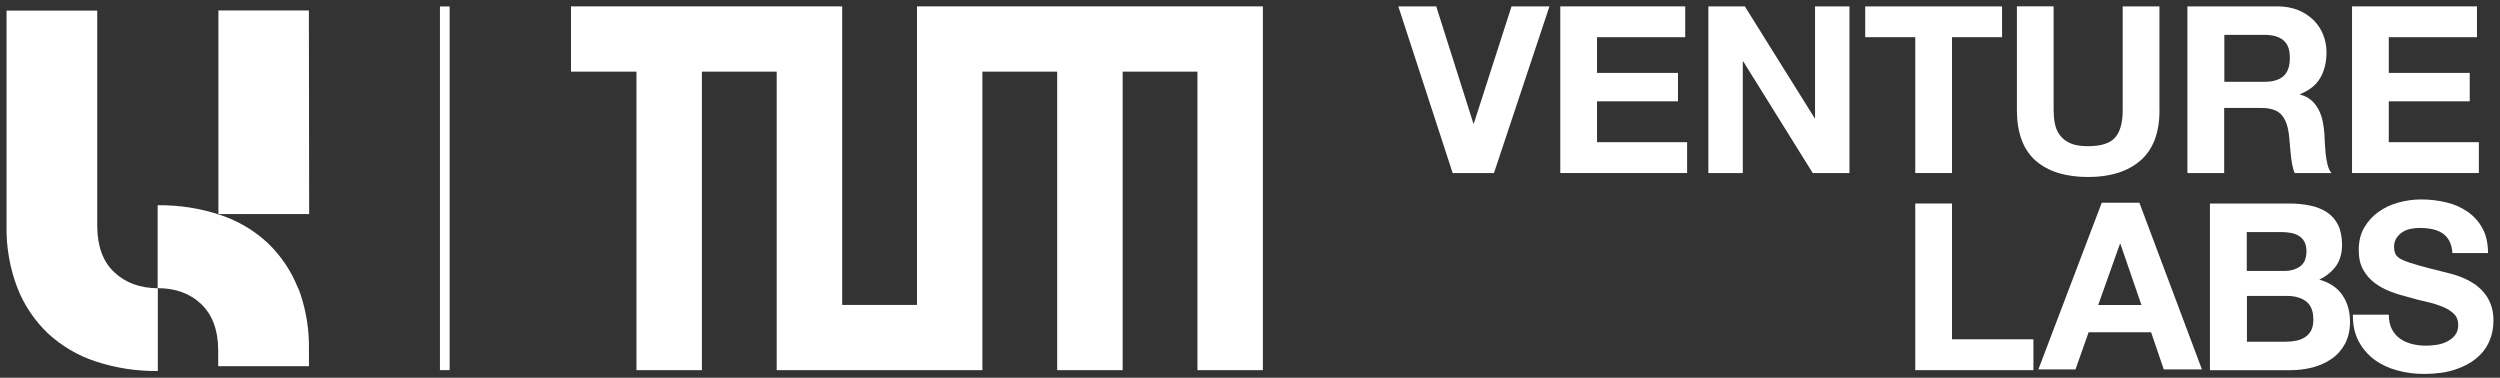 <svg width="364" height="55" viewBox="0 0 364 55" fill="none" xmlns="http://www.w3.org/2000/svg">
<rect x="0" y="0" width="364" height="55" fill="#333333" stroke="none"/>
<path fill-rule="evenodd" clip-rule="evenodd" d="M64.057 53.893H65.467V0.939H64.057V53.893ZM14.156 1.541V32.963C14.179 35.872 15.001 38.104 16.633 39.636C18.266 41.167 20.378 41.953 22.98 41.97V54.017C19.887 54.057 16.81 53.579 13.865 52.605C11.291 51.751 8.91 50.345 6.924 48.489C5.001 46.633 3.494 44.39 2.523 41.89C1.433 39.032 0.902 35.998 0.954 32.952V1.541H14.156ZM22.955 29.879C26.049 29.845 29.131 30.317 32.07 31.297C34.65 32.151 37.025 33.551 39.011 35.407C40.935 37.263 42.442 39.512 43.412 42.006H43.452C44.411 44.546 44.923 47.226 44.981 49.942L44.982 53.319H31.768V50.962C31.756 48.075 30.929 45.843 29.308 44.289C27.687 42.735 25.558 41.955 22.955 41.955V29.879ZM44.973 1.524L45.013 31.169H31.799V1.524H44.973Z" fill="white"/>
<path fill-rule="evenodd" clip-rule="evenodd" d="M220.08 0.929L214.589 17.987H214.526L209.115 0.929H203.596L211.507 25.194H217.54H217.523L225.6 0.929H220.08Z" fill="white"/>
<path fill-rule="evenodd" clip-rule="evenodd" d="M227.179 0.929V25.194H245.644V20.702H232.527V14.753H244.314V10.614H232.527V5.416H245.37V0.929H227.179Z" fill="white"/>
<path fill-rule="evenodd" clip-rule="evenodd" d="M264.271 0.929V17.201H264.208L254.048 0.929H248.739V25.194H253.751V8.945H253.819L263.934 25.194H269.282V0.929H264.271Z" fill="white"/>
<path fill-rule="evenodd" clip-rule="evenodd" d="M271.574 0.934V5.415H278.863V25.194H284.212V5.415H291.501V0.934H271.574Z" fill="white"/>
<path fill-rule="evenodd" clip-rule="evenodd" d="M314.426 16.024C314.426 19.309 313.501 21.758 311.663 23.358C309.825 24.963 307.279 25.771 304.026 25.771C300.772 25.771 298.187 24.974 296.371 23.375C294.573 21.769 293.66 19.321 293.66 16.013V0.92H299.008V16.013C299.008 16.668 299.06 17.323 299.18 17.949C299.294 18.575 299.522 19.156 299.899 19.651C300.259 20.152 300.772 20.551 301.412 20.847C302.057 21.143 302.93 21.285 304.026 21.285C305.926 21.285 307.251 20.858 307.97 20.015C308.706 19.167 309.066 17.835 309.066 16.024V0.931H314.414V16.024H314.426Z" fill="white"/>
<path fill-rule="evenodd" clip-rule="evenodd" d="M318.515 0.931H331.632C332.722 0.931 333.698 1.113 334.571 1.454C335.45 1.802 336.192 2.291 336.826 2.906C337.454 3.521 337.928 4.227 338.253 5.047C338.584 5.867 338.738 6.727 338.738 7.626C338.738 9.049 338.441 10.291 337.836 11.332C337.237 12.369 336.255 13.166 334.897 13.701V13.769C335.553 13.946 336.101 14.23 336.529 14.601C336.951 14.97 337.311 15.42 337.579 15.95C337.853 16.474 338.059 17.026 338.173 17.629C338.304 18.233 338.378 18.831 338.43 19.451C338.458 19.833 338.481 20.282 338.493 20.806C338.521 21.336 338.561 21.86 338.612 22.383C338.664 22.913 338.767 23.437 338.881 23.938C339.006 24.439 339.189 24.86 339.446 25.196H334.097C333.943 24.809 333.812 24.387 333.738 23.926C333.658 23.465 333.584 22.975 333.532 22.463C333.481 21.951 333.43 21.438 333.39 20.897C333.35 20.362 333.298 19.861 333.236 19.383C333.059 18.113 332.671 17.191 332.077 16.605C331.489 16.012 330.524 15.716 329.189 15.716H323.84V25.196H318.486V0.931H318.515ZM323.863 11.908H329.725C330.935 11.908 331.849 11.64 332.465 11.088C333.093 10.547 333.401 9.664 333.401 8.435C333.401 7.199 333.093 6.396 332.465 5.867C331.837 5.343 330.924 5.075 329.725 5.075H323.863V11.908Z" fill="white"/>
<path fill-rule="evenodd" clip-rule="evenodd" d="M342.457 0.929V25.194H360.922V20.702H347.805V14.753H359.592V10.614H347.805V5.416H360.648V0.929H342.457Z" fill="white"/>
<path fill-rule="evenodd" clip-rule="evenodd" d="M278.863 29.629V53.894H296.067V49.402H284.212V29.629H278.863Z" fill="white"/>
<path fill-rule="evenodd" clip-rule="evenodd" d="M306.014 29.516L296.79 53.781H302.195L304.102 48.378H313.2L315.044 53.781H320.598L311.494 29.516H306.014ZM308.663 35.506H308.731L311.79 44.404H305.5L308.663 35.506Z" fill="white"/>
<path fill-rule="evenodd" clip-rule="evenodd" d="M321.794 29.631H333.239C334.392 29.631 335.448 29.734 336.401 29.939C337.354 30.144 338.176 30.48 338.855 30.941C339.534 31.402 340.065 32.017 340.436 32.785C340.807 33.554 341.001 34.505 341.001 35.644C341.001 36.851 340.722 37.864 340.157 38.684C339.586 39.504 338.764 40.187 337.696 40.711C339.203 41.149 340.322 41.889 341.053 42.971C341.789 44.047 342.16 45.339 342.16 46.854C342.16 48.072 341.915 49.137 341.441 50.036C340.961 50.93 340.322 51.665 339.512 52.228C338.701 52.792 337.788 53.213 336.749 53.487C335.716 53.754 334.648 53.897 333.558 53.897H321.766V29.631H321.794ZM327.142 39.452H332.554C333.507 39.452 334.289 39.225 334.911 38.775C335.527 38.325 335.819 37.585 335.819 36.572C335.819 36.008 335.716 35.541 335.51 35.171C335.305 34.812 335.037 34.528 334.688 34.323C334.34 34.118 333.958 33.981 333.518 33.901C333.084 33.827 332.622 33.788 332.143 33.788H327.131V39.452H327.142ZM327.142 49.752H332.862C333.393 49.752 333.878 49.7 334.369 49.598C334.842 49.496 335.271 49.33 335.63 49.086C335.99 48.841 336.287 48.522 336.503 48.112C336.72 47.702 336.823 47.19 336.823 46.546C336.823 45.305 336.475 44.406 335.767 43.882C335.065 43.352 334.135 43.085 332.982 43.085H327.154V49.74L327.142 49.752Z" fill="white"/>
<path fill-rule="evenodd" clip-rule="evenodd" d="M347.816 45.841C347.816 46.661 347.958 47.344 348.255 47.919C348.546 48.483 348.934 48.944 349.425 49.291C349.91 49.639 350.475 49.906 351.132 50.071C351.777 50.242 352.467 50.328 353.192 50.328C353.666 50.328 354.18 50.293 354.722 50.214C355.259 50.14 355.772 49.986 356.252 49.753C356.726 49.519 357.125 49.212 357.445 48.819C357.764 48.42 357.919 47.919 357.919 47.304C357.919 46.65 357.713 46.109 357.291 45.699C356.868 45.289 356.326 44.942 355.635 44.663C354.939 44.378 354.18 44.133 353.318 43.945C352.456 43.752 351.583 43.535 350.698 43.273C349.785 43.046 348.894 42.778 348.032 42.442C347.171 42.112 346.4 41.685 345.721 41.173C345.036 40.649 344.488 40.005 344.06 39.237C343.637 38.468 343.432 37.517 343.432 36.379C343.432 35.132 343.7 34.044 344.231 33.134C344.767 32.211 345.464 31.454 346.326 30.839C347.188 30.219 348.164 29.774 349.254 29.478C350.35 29.182 351.44 29.04 352.519 29.04C353.792 29.04 355.013 29.182 356.183 29.467C357.353 29.746 358.398 30.207 359.294 30.839C360.207 31.477 360.932 32.285 361.457 33.259C361.983 34.232 362.257 35.439 362.257 36.851H357.074C357.022 36.123 356.868 35.531 356.611 35.058C356.355 34.58 356.006 34.21 355.567 33.925C355.133 33.657 354.642 33.464 354.066 33.35C353.501 33.236 352.896 33.185 352.262 33.185C351.828 33.185 351.4 33.236 350.966 33.327C350.527 33.413 350.144 33.566 349.796 33.8C349.448 34.027 349.151 34.312 348.923 34.671C348.689 35.018 348.575 35.451 348.575 35.94C348.575 36.43 348.666 36.8 348.843 37.096C349.026 37.392 349.385 37.66 349.91 37.888C350.441 38.121 351.183 38.377 352.125 38.633C353.061 38.89 354.294 39.225 355.824 39.596C356.121 39.658 356.509 39.761 356.982 39.892C357.456 40.017 357.959 40.188 358.501 40.404C359.037 40.62 359.568 40.894 360.105 41.235C360.647 41.571 361.121 41.992 361.572 42.493C362.011 42.995 362.371 43.587 362.639 44.276C362.907 44.97 363.05 45.761 363.05 46.672C363.05 47.788 362.833 48.819 362.411 49.764C361.983 50.715 361.343 51.535 360.481 52.229C359.631 52.918 358.575 53.459 357.319 53.858C356.058 54.256 354.591 54.444 352.93 54.444C351.594 54.444 350.298 54.279 349.037 53.931C347.776 53.59 346.674 53.072 345.721 52.371C344.767 51.666 343.997 50.766 343.42 49.69C342.838 48.597 342.559 47.304 342.581 45.813H347.764L347.816 45.841Z" fill="white"/>
<path fill-rule="evenodd" clip-rule="evenodd" d="M138.287 0.929H133.515V44.398H122.624V0.929H83.137V10.431H92.669V53.895H102.195V10.431H113.086V53.895H143.036V10.431H153.926V53.895H163.459V10.431H174.349V53.895H183.876V0.929H138.287Z" fill="white"/>
</svg>
